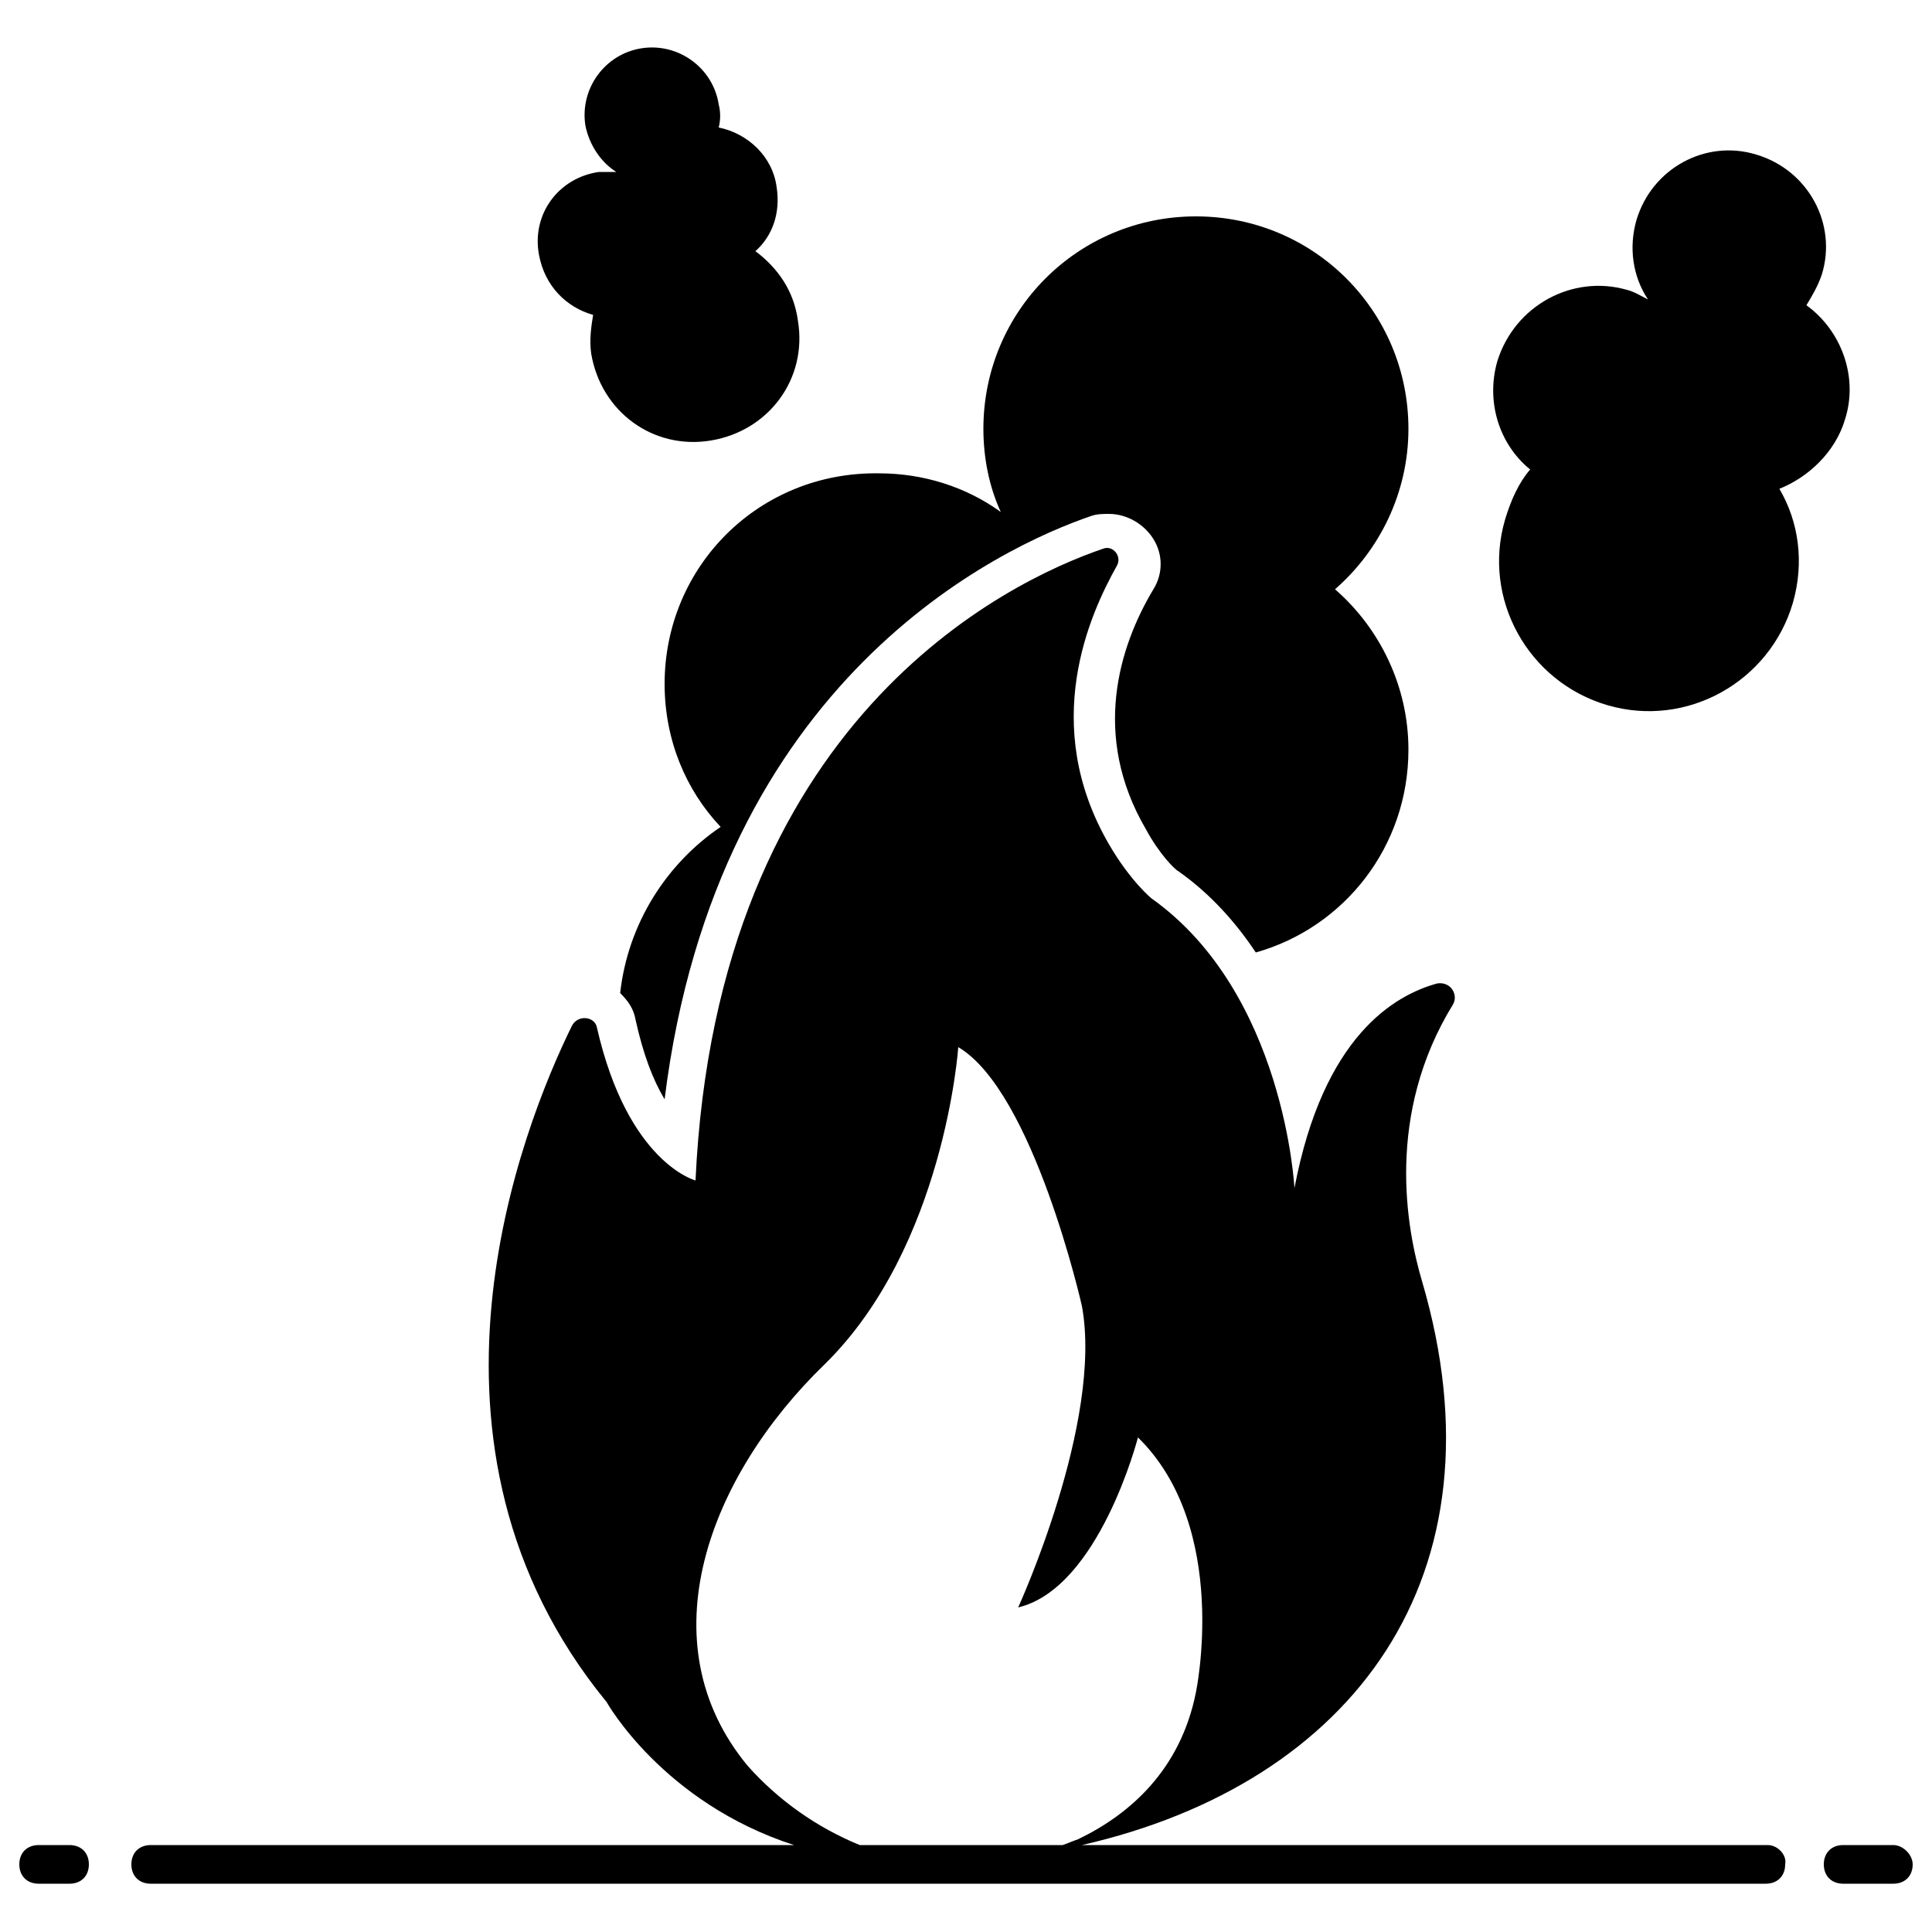 <svg id="Layer_1" enable-background="new 0 0 100 100" height="512" viewBox="0 0 100 100" width="512" xmlns="http://www.w3.org/2000/svg"><g><g><path d="m91.5 95.5h-35.5c14-3.2 22.1-13.9 17.6-29.2-.8-2.7-1.9-8.6 1.6-14.3.3-.5-.1-1.2-.8-1.1-2.2.6-5.9 2.7-7.4 10.6 0 0-.5-10.1-7.4-15 0 0-1.1-.9-2.2-2.8-3.6-6.2-1-11.9.4-14.4.3-.5-.2-1.1-.7-.9-5 1.7-20 8.9-21.1 32.7 0 0-3.5-.9-5.1-7.9-.1-.6-1-.7-1.3-.1-2.6 5.3-9.1 21.7 1.8 35 0 0 2.9 5.2 9.7 7.4h-33.3c-.6 0-1 .4-1 1s.4 1 1 1h83.6c.6 0 1-.4 1-1 .1-.5-.4-1-.9-1zm-52.8-4.1c-5.3-6.4-2-15 4-20.8 6.2-6.1 6.9-16.4 6.9-16.4 3.9 2.3 6.4 13.4 6.4 13.4 1.1 6-3.3 15.6-3.3 15.6 4.2-1 6.2-8.8 6.2-8.8 4.8 4.7 3 13.2 3 13.2-.8 4-3.4 6.3-6.1 7.6-.3.1-.5.2-.8.3h-10.5c-2.2-.9-4.2-2.3-5.8-4.1z"/><path d="m3.6 95.5h-1.6c-.6 0-1 .4-1 1s.4 1 1 1h1.6c.6 0 1-.4 1-1s-.4-1-1-1z"/><path d="m98 95.5h-2.6c-.6 0-1 .4-1 1s.4 1 1 1h2.6c.6 0 1-.4 1-1 0-.5-.5-1-1-1z"/><path d="m95.5 21.7c.7-2.2-.2-4.6-2-5.9.3-.5.6-1 .8-1.6.8-2.6-.7-5.4-3.4-6.2-2.6-.8-5.4.7-6.2 3.4-.4 1.4-.2 2.9.6 4.1-.4-.2-.7-.4-1.1-.5-2.8-.8-5.8.8-6.7 3.7-.6 2.1.1 4.3 1.7 5.6-.6.7-1 1.6-1.3 2.6-1.2 4.1 1.2 8.4 5.3 9.6s8.4-1.2 9.6-5.3c.6-2.1.3-4.2-.7-5.9 1.5-.6 2.9-1.9 3.4-3.6z"/><path d="m30.7 16.3c-.1.6-.2 1.3-.1 2 .5 3 3.2 5 6.2 4.5s5-3.2 4.5-6.2c-.2-1.5-1-2.7-2.2-3.6.9-.8 1.3-2 1.1-3.3-.2-1.6-1.5-2.8-3-3.1.1-.4.1-.8 0-1.2-.3-1.9-2.1-3.2-4-2.9s-3.2 2.1-2.9 4c.2 1 .8 1.9 1.6 2.4-.3 0-.6 0-.9 0-2.1.3-3.5 2.2-3.1 4.3.3 1.6 1.4 2.7 2.8 3.1z"/><path d="m34.4 35.4c0 2.9 1.1 5.5 2.9 7.4-2.8 1.9-4.8 5-5.2 8.6.4.4.7.8.8 1.4.4 1.8.9 3.1 1.5 4.1 2.7-21.8 17.4-28.6 22.1-30.2.3-.1.6-.1.9-.1.9 0 1.8.5 2.3 1.3s.5 1.8 0 2.6c-1.8 3-3.2 7.6-.4 12.4.7 1.3 1.5 2.1 1.7 2.2 1.7 1.2 3 2.7 4 4.2 4.6-1.3 7.9-5.5 7.9-10.5 0-3.3-1.5-6.3-3.8-8.3 2.3-2 3.8-5 3.8-8.3 0-6.1-4.9-11-11-11s-11 4.9-11 11c0 1.5.3 3 .9 4.3-1.8-1.3-4-2-6.3-2-6.2-.1-11.1 4.8-11.1 10.9z"/></g></g></svg>
